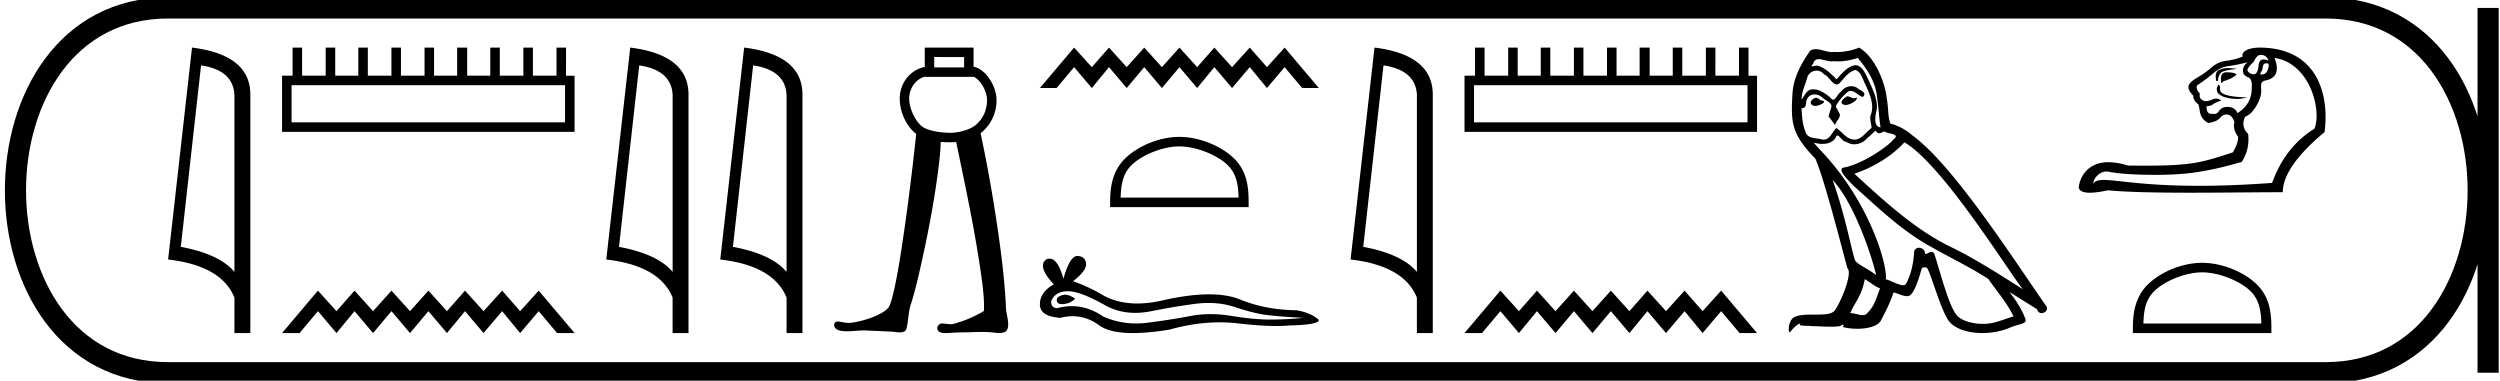 <svg xmlns="http://www.w3.org/2000/svg" width="118.221" height="18"><path d="M9.507 3.093q1.51.22 1.579 1.382v8.382q-.706-.843-2.536-1.184l.957-8.58zM9.08 2.25L7.95 12.272q2.52.289 3.136 1.8v1.678h.752V4.475q0-1.883-2.757-2.225zm17.64 1.78v1.756H13.788V4.03zM13.836 2.25v1.329h-.498v2.657H27.17V3.58h-.403V2.25h-.451v1.329h-1.115V2.25h-.451v1.329h-1.115V2.25h-.451v1.329h-1.092V2.25h-.474v1.329h-1.092V2.25h-.45v1.329H18.96V2.25h-.45v1.329h-1.116V2.25h-.45v1.329h-1.092V2.25h-.451v1.329h-1.115V2.25zm1.198 11.494l-1.696 2.006h.827l.87-1.036.877 1.036.853-1.036.877 1.036.87-1.036.877 1.036.87-1.036.877 1.036.853-1.036.877 1.036.878-1.036.853 1.036.877-1.036.87 1.036h.827l-1.697-2.006-.877.97-.853-.97-.878.97-.877-.97-.853.97-.877-.97-.87.97-.877-.97-.87.97-.877-.97-.853.97-.878-.97zM30.228 3.093q1.51.22 1.58 1.382v8.382q-.707-.843-2.537-1.184l.957-8.58zm-.425-.843L28.67 12.272q2.521.289 3.136 1.8v1.678h.752V4.475q0-1.883-2.756-2.225zm5.812.843q1.511.22 1.58 1.382v8.382q-.707-.843-2.536-1.184l.956-8.58zm-.425-.843l-1.13 10.022q2.52.289 3.136 1.8v1.678h.751V4.475q0-1.883-2.756-2.225zm10.401.448v.489h-1.413v-.49zm-1.86.926v.01h2.307v-.008c.12.056.25.168.361.324.165.23.275.54.276.768.004.528-.227.934-.523 1.183-.281.236-.81.379-1.225.379-.425 0-1.024-.085-1.311-.291-.286-.205-.62-.8-.622-1.335 0-.257.1-.537.282-.74a.954.954 0 0 1 .454-.29zm0-1.374v.916a1.43 1.43 0 0 0-.789.45c-.26.291-.396.669-.395 1.04.002.684.34 1.343.78 1.676-.217 2-.463 3.996-.783 5.982-.107.635-.218 1.27-.39 1.89-.041.132-.08.271-.171.376-.143.148-.331.244-.513.334a4.582 4.582 0 0 1-1.206.347 1.014 1.014 0 0 1-.131.008c-.118 0-.235-.018-.35-.045-.049-.009-.102-.02-.153-.02a.226.226 0 0 0-.12.03c-.086.064-.08.199-.013.274.09.117.25.137.389.15.061.005.123.007.184.007.264 0 .529-.04.793-.04.06 0 .122.002.182.007.4.019.798.032 1.197.057.098.01.202.03.303.03a.504.504 0 0 0 .227-.047c.1-.063.108-.195.13-.301.065-.355.067-.724.199-1.064.273-.905.465-1.833.664-2.757.278-1.345.517-2.7.668-4.064.026-.258.047-.517.053-.777.156.014.306.018.441.018.094 0 .19-.004.288-.014.457 2.196.932 4.393 1.229 6.618.054.456.108.917.083 1.377a5.69 5.69 0 0 1-1.475.618.679.679 0 0 1-.087.005c-.131 0-.262-.031-.393-.031a.682.682 0 0 0-.086.005c-.13.037-.213.21-.13.326.078.107.222.119.346.119h.018c.259-.004.517-.033.775-.033l.073.001c.281-.005.563-.02.844-.02.169 0 .337.005.505.02.106.014.216.031.324.031.1 0 .198-.014.29-.057.122-.074.151-.232.144-.366-.005-.294-.116-.577-.108-.872-.079-1.541-.297-3.07-.536-4.593a69.753 69.753 0 0 0-.66-3.563l.068-.054a1.96 1.96 0 0 0 .684-1.529c-.003-.354-.144-.724-.36-1.025-.182-.256-.427-.477-.725-.536V2.25zm7.062 0l-1.618 1.913h.789l.829-.988.837.988.813-.988.837.988.829-.988.837.988.829-.988.837.988.813-.988.837.988.837-.988.813.988.836-.988.83.988h.789L60.748 2.25l-.836.925-.813-.925-.837.925-.837-.925-.813.925-.837-.925-.83.925-.836-.925-.83.925-.836-.925-.813.925-.837-.925zm4.977 4.674c.806 0 1.814.413 2.302.901.427.427.483.993.499 1.519h-5.577c.016-.526.072-1.092.499-1.519.488-.488 1.472-.901 2.278-.901zm0-.451c-.955 0-1.983.441-2.586 1.044-.618.618-.688 1.432-.688 2.04v.238h6.55v-.238c0-.608-.047-1.422-.665-2.04-.603-.603-1.655-1.044-2.61-1.044zm-5.403 7.464q-.075 0-.146.023-.278.09-.245.27.027.152.248.152.04 0 .087-.005.302-.033.531-.245-.255-.195-.475-.195zm.142-.165q.59 0 1.82.703.618.32 1.354.32.356 0 .739-.075.964-.196 2.027-.343.36-.05.7-.05.657 0 1.229.189.866.286 1.438.368.573.081 1.815.147-.801.081-1.57.081-.768 0-1.814-.171-.523-.086-1.007-.086-.484 0-.93.086-.89.171-2.027.319-.284.036-.558.036-.823 0-1.559-.33-.714-.488-1.483-.488-.34 0-.691.095-.31-.016-.278-.343.18-.442.768-.458h.027zm.437-1.668q-.354 0-.66 1.08-.256-.953-.66-.953-.06 0-.124.02-.49.311.327 1.194-.654.376-.654.948t.964.638q.298-.078.583-.078.666 0 1.256.43.505.367 1.602.367.73 0 1.725-.163 1.22-.344 2.372-.344.437 0 .864.05 1.068.123 1.819.123.341 0 .617-.026 1.39-.032 1.39-.261-.376-.343-1.063-.458-1.455-.016-2.656-.507-.601-.245-1.474-.245-.872 0-2.016.245-.738.187-1.374.187-.872 0-1.552-.35-.703-.425-1.488-.703.654-.507.613-.842-.04-.335-.4-.351h-.011zm14.477-9.011q1.511.22 1.58 1.382v8.382q-.707-.843-2.537-1.184l.957-8.58zm-.425-.843l-1.131 10.022q2.52.289 3.135 1.8v1.678h.752V4.475q0-1.883-2.756-2.225zm17.639 1.78v1.756H69.705V4.03zM69.752 2.25v1.329h-.498v2.657h13.834V3.58h-.404V2.25h-.45v1.329h-1.116V2.25h-.45v1.329h-1.116V2.25h-.45v1.329H78.01V2.25h-.475v1.329h-1.091V2.25h-.451v1.329h-1.115V2.25h-.451v1.329h-1.115V2.25h-.451v1.329h-1.092V2.25h-.45v1.329h-1.116V2.25zm1.198 11.494l-1.696 2.006h.828l.869-1.036.878 1.036.852-1.036.878 1.036.87-1.036.877 1.036.87-1.036.877 1.036.852-1.036.878 1.036.878-1.036.852 1.036.878-1.036.87 1.036h.827l-1.697-2.006-.878.97-.852-.97-.878.97-.878-.97-.852.97-.878-.97-.87.97-.877-.97-.87.97-.877-.97-.852.97-.878-.97zm16.403-9.19c-.203.097-.45.367-.075.412.18-.007.592-.195.517-.367a.166.166 0 0 1-.118.05c-.106 0-.215-.095-.324-.095zm-1.479.067c-.247.06-.375.33-.06.39l.017.001c.181 0 .676-.22.268-.27-.067-.046-.135-.12-.225-.12zm1.974-1.883c.442.517.833 1.118.908 1.808.075.495.097.99.172 1.478-.352-.03-.247-.577-.18-.84.06-.518-.217-.998-.412-1.456-.136-.247-.263-.638-.608-.645-.383.067-.63.39-.878.668-.255-.255-.525-.533-.878-.638a.177.177 0 0 0-.061-.01c-.079 0-.172.035-.214.035-.037 0-.036-.026.042-.123.048-.168.147-.218.27-.218.178 0 .406.106.599.106a.42.42 0 0 0 .084-.008 2.801 2.801 0 0 0 1.156-.158zm-.12.57c.292.075.36.48.502.72.18.42.398.878.256 1.351-.113.225.03.51.015.675-.25.176-.47.547-.803.547a.474.474 0 0 1-.113-.014c-.33-.067-.495-.383-.75-.533-.185.178-.294.548-.598.548a.464.464 0 0 1-.138-.022c-.277-.06-.645-.03-.727-.368-.143-.345-.158-.728-.18-1.103a.243.243 0 0 0 .045.005c.152 0 .166-.177.18-.328.058-.22.215-.321.39-.321.118 0 .244.046.352.134.128.142.518.255.436.48-.038.135-.083.277-.128.42l.315.42c.03-.217.353-.397.165-.615-.03-.098-.142-.225-.127-.3.135-.24.315-.45.525-.63a.241.241 0 0 1 .172-.077c.201 0 .403.263.578.287.173-.188-.015-.263-.187-.36a.526.526 0 0 0-.365-.147.602.602 0 0 0-.49.266c-.143.086-.242.371-.367.371-.04 0-.082-.028-.129-.1-.229-.184-.503-.39-.804-.39a.642.642 0 0 0-.134.014c-.212.044-.403.474-.42.474-.007-.353.158-.669.255-1.014a.459.459 0 0 1 .447-.357c.13 0 .261.055.356.177.223.083.387.475.597.475a.2.2 0 0 0 .116-.04c.232-.247.42-.54.758-.645zm-1.066 5.207c.953.983 1.831 3.475 2.056 4.495-.367-.3-.87-.495-.983-.683-.12-.195-.45-2.093-1.073-3.812zm3.392-1.785c1.8 1.035 4.937 6.13 5.605 6.948-1.126-.713-2.236-1.433-3.444-2.019-1.696-.832-3.144-2.183-4.525-3.444 1.14-.382 1.959-1.028 2.364-1.485zm-1.869 6.468c.24.142.458.337.72.442-.157.39-.254.826-.577 1.133-.06.098-.147.129-.246.129-.17 0-.378-.092-.551-.092a.44.44 0 0 0-.036.001c.21-.525.525-.758.69-1.613zm.51-7.024c.046.094.104.125.166.125.08 0 .167-.053.24-.087.18.127.803.112.435.383-.233.315-1.476 1.174-2.34 1.326-.372.065.254.655.457.865 1.17 1.05 2.318 2.16 3.721 2.918.878.496 1.801.938 2.65 1.486.404.585.885 1.126 1.192 1.771-.307.09-.608.218-.923.293a2.168 2.168 0 0 1-.527.061c-.495 0-.993-.147-1.213-.384-.406-.428-.848-2.251-1.081-2.919-.033-.075-.08-.1-.13-.1-.102 0-.22.099-.278.099-.012 0-.021-.004-.027-.014a.293.293 0 0 0-.29-.282c-.132 0-.254.096-.235.297-.045.473-.136.946-.36 1.373-.028.073-.086.101-.162.101-.213 0-.57-.22-.814-.28.097-.579-.69-3.535-3.002-6.011-.08-.088-.432-.459-.402-.459.004 0 .013.005.027.016.119.031.252.052.384.052.253 0 .501-.078.63-.314.019-.06.043-.082.072-.082.103 0 .258.3.423.3a.69.69 0 0 0 .385.115.79.79 0 0 0 .582-.266c.143-.128.278-.255.42-.383zm-.78-3.924c-.235.105-.648.21-1.02.21-.053 0-.106-.003-.158-.007a.603.603 0 0 1-.107.009c-.252 0-.524-.136-.769-.136a.466.466 0 0 0-.264.074c-.413.6-.788 1.268-.833 2.011-.083 1.426-.045 1.92 1.08 3.091.443 1.006 1.268 4.285 1.516 5.178.27.255-.338 1.65-.593 1.996-.139.191-.504.2-.897.2h-.13c-.353 0-.71.008-.931.145-.21.135-.285.638-.165.705.112-.172.337-.405.495-.427-.15.157.375.082.488.12.303.005.61.03.918.03.15 0 .298-.006.447-.023.068-.03.14-.075.172-.075.024 0 .024.027-.022.113.213.055.452.083.685.083.525 0 1.022-.14 1.131-.42.225-.414.436-.849.586-1.299.191.04.432.176.625.176a.284.284 0 0 0 .155-.04c.21-.144.428-.811.548-1.254.011-.046.074-.069.137-.069.06 0 .122.021.14.061.225.45.6 1.831.96 2.41.272.427.931.638 1.632.638.441 0 .9-.083 1.288-.249.487-.21.848-.165.743-.435-.166-.45-.45-.878-.75-1.26.434.27.87.547 1.305.817.036.131.126.183.218.183.178 0 .362-.193.18-.385-1.704-2.461-4.413-6.656-6.288-8.014a2.525 2.525 0 0 0-1.043-.563c-.128-.33-.09-.773-.166-1.148-.075-.743-.525-1.973-1.313-2.446zm18.982.345c.182 0 .308.087.377.26v.013a.586.586 0 0 0-.228-.058c-.136 0-.216.089-.24.266-.024.29-.101.436-.23.436a.18.18 0 0 1-.016-.001c-.139-.013-.234-.076-.286-.188 0-.078.104-.217.312-.416.095-.208.199-.312.311-.312zm.312.398c.052 0 .078.032.078.096-.031.289-.144.433-.337.433a.448.448 0 0 1-.066-.005v-.026l.104-.207c.008-.192.06-.288.157-.288.008 0 .017 0 .025.002a.18.18 0 0 1 .039-.005zm-1.838.227a.968.968 0 0 0-.454.097c-.138.07-.171.287-.11.512h.077a.63.63 0 0 1 .123-.37c.074-.091.266-.143.77-.201a2.597 2.597 0 0 0-.406-.038zm-.059.2h-.051c-.173.004-.251.128-.234.37v.117a.173.173 0 0 0 .024.002c.046 0 .072-.022.08-.067.242-.06.513-.186.635-.324-.094-.078-.29-.099-.454-.099zm-.396.577c-.078.104-.119.207-.058.358.056.14.37.322.941.322.048 0 .098 0 .15-.004l.34-.065c-1.128-.037-1.38-.194-1.301-.514l-.072-.097zm1.37-1.051c-.18.13-.25.294-.207.493.026.096.108.17.247.221.121.06.173.212.156.455.017.528-.208.94-.676 1.234a.457.457 0 0 0-.422-.292.825.825 0 0 0-.052-.002c-.177 0-.307.061-.39.183-.068.102-.146.153-.232.153a.255.255 0 0 1-.086-.016.299.299 0 0 1-.069.009c-.137 0-.209-.12-.216-.36.147-.009.248-.039.305-.09.056-.053.237-.126.395-.176a.34.34 0 0 0-.243-.095.356.356 0 0 0-.146.03 1.22 1.22 0 0 1-.337.097c-.234-.043-.33-.164-.286-.363-.139-.156-.182-.286-.13-.39.312-.208.571-.403.78-.585.207-.181.439-.29.694-.324.256-.035.56-.096.916-.182zm1.274-.208c1.695.256 2.244 2.515 1.883 3.351-.918.563-1.584 1.416-2 2.56-1.36.1-2.5.137-3.458.137-2.626 0-3.879-.278-4.504-.278-.248 0-.397.044-.494.166.016-.263.31-.565.627-.565.028 0 .056.002.084.007.438.096 1.303.152 2.184.152.658 0 1.324-.031 1.827-.102 1.173-.164 1.937-.418 2.292-.505.26-.381.364-.823.312-1.325-.243-.242-.29-.515-.143-.818.403-.14.721-.795.751-1.098.036-.354-.084-.5.158-.604.563-.095.723-.455.48-1.078zm-.68-.488c-.63 0-.902.23-.827.423a2.868 2.868 0 0 1-.773.201 1.22 1.22 0 0 0-.688.306 4 4 0 0 1-.65.467c-.238.139-.378.256-.422.35-.078.148-.013.321.195.52 0 .156.07.286.208.39.035 0 .07.121.104.364a.703.703 0 0 0 .402.545c.278-.043.464-.125.559-.246a.363.363 0 0 1 .357-.15c.143.022.25.141.318.357-.06.217-.004.446.17.689.017.182-.066.429-.247.74-1.502.487-1.923.628-4.203.628-.232 0-.483-.002-.756-.004a3.067 3.067 0 0 0-.917-.16c-1.095 0-1.383.849-1.411 1.199.039.186.259.245.527.245.285 0 .625-.066.862-.115.914.091 2.37.114 3.897.114 1.543 0 3.16-.023 4.365-.023 0-.797.658-1.745 1.974-2.845.212-1.543-.181-3.923-2.975-3.994l-.069-.001zm-2.745 10.629c.806 0 1.814.414 2.302.902.427.426.482.992.498 1.518h-5.576c.015-.526.071-1.092.498-1.518.488-.488 1.473-.902 2.278-.902zm0-.451c-.956 0-1.984.441-2.586 1.044-.618.618-.689 1.432-.689 2.04v.238h6.55v-.237c0-.61-.047-1.423-.665-2.04-.602-.604-1.654-1.045-2.61-1.045z"/><path d="M7.95.375c-9.625 0-9.625 17.25 0 17.25m0-17.25h102.022M7.95 17.625h102.022m7.687-17.25v17.25M109.972.375c9.624 0 9.624 17.25 0 17.25" fill="none" stroke="#000"/></svg>